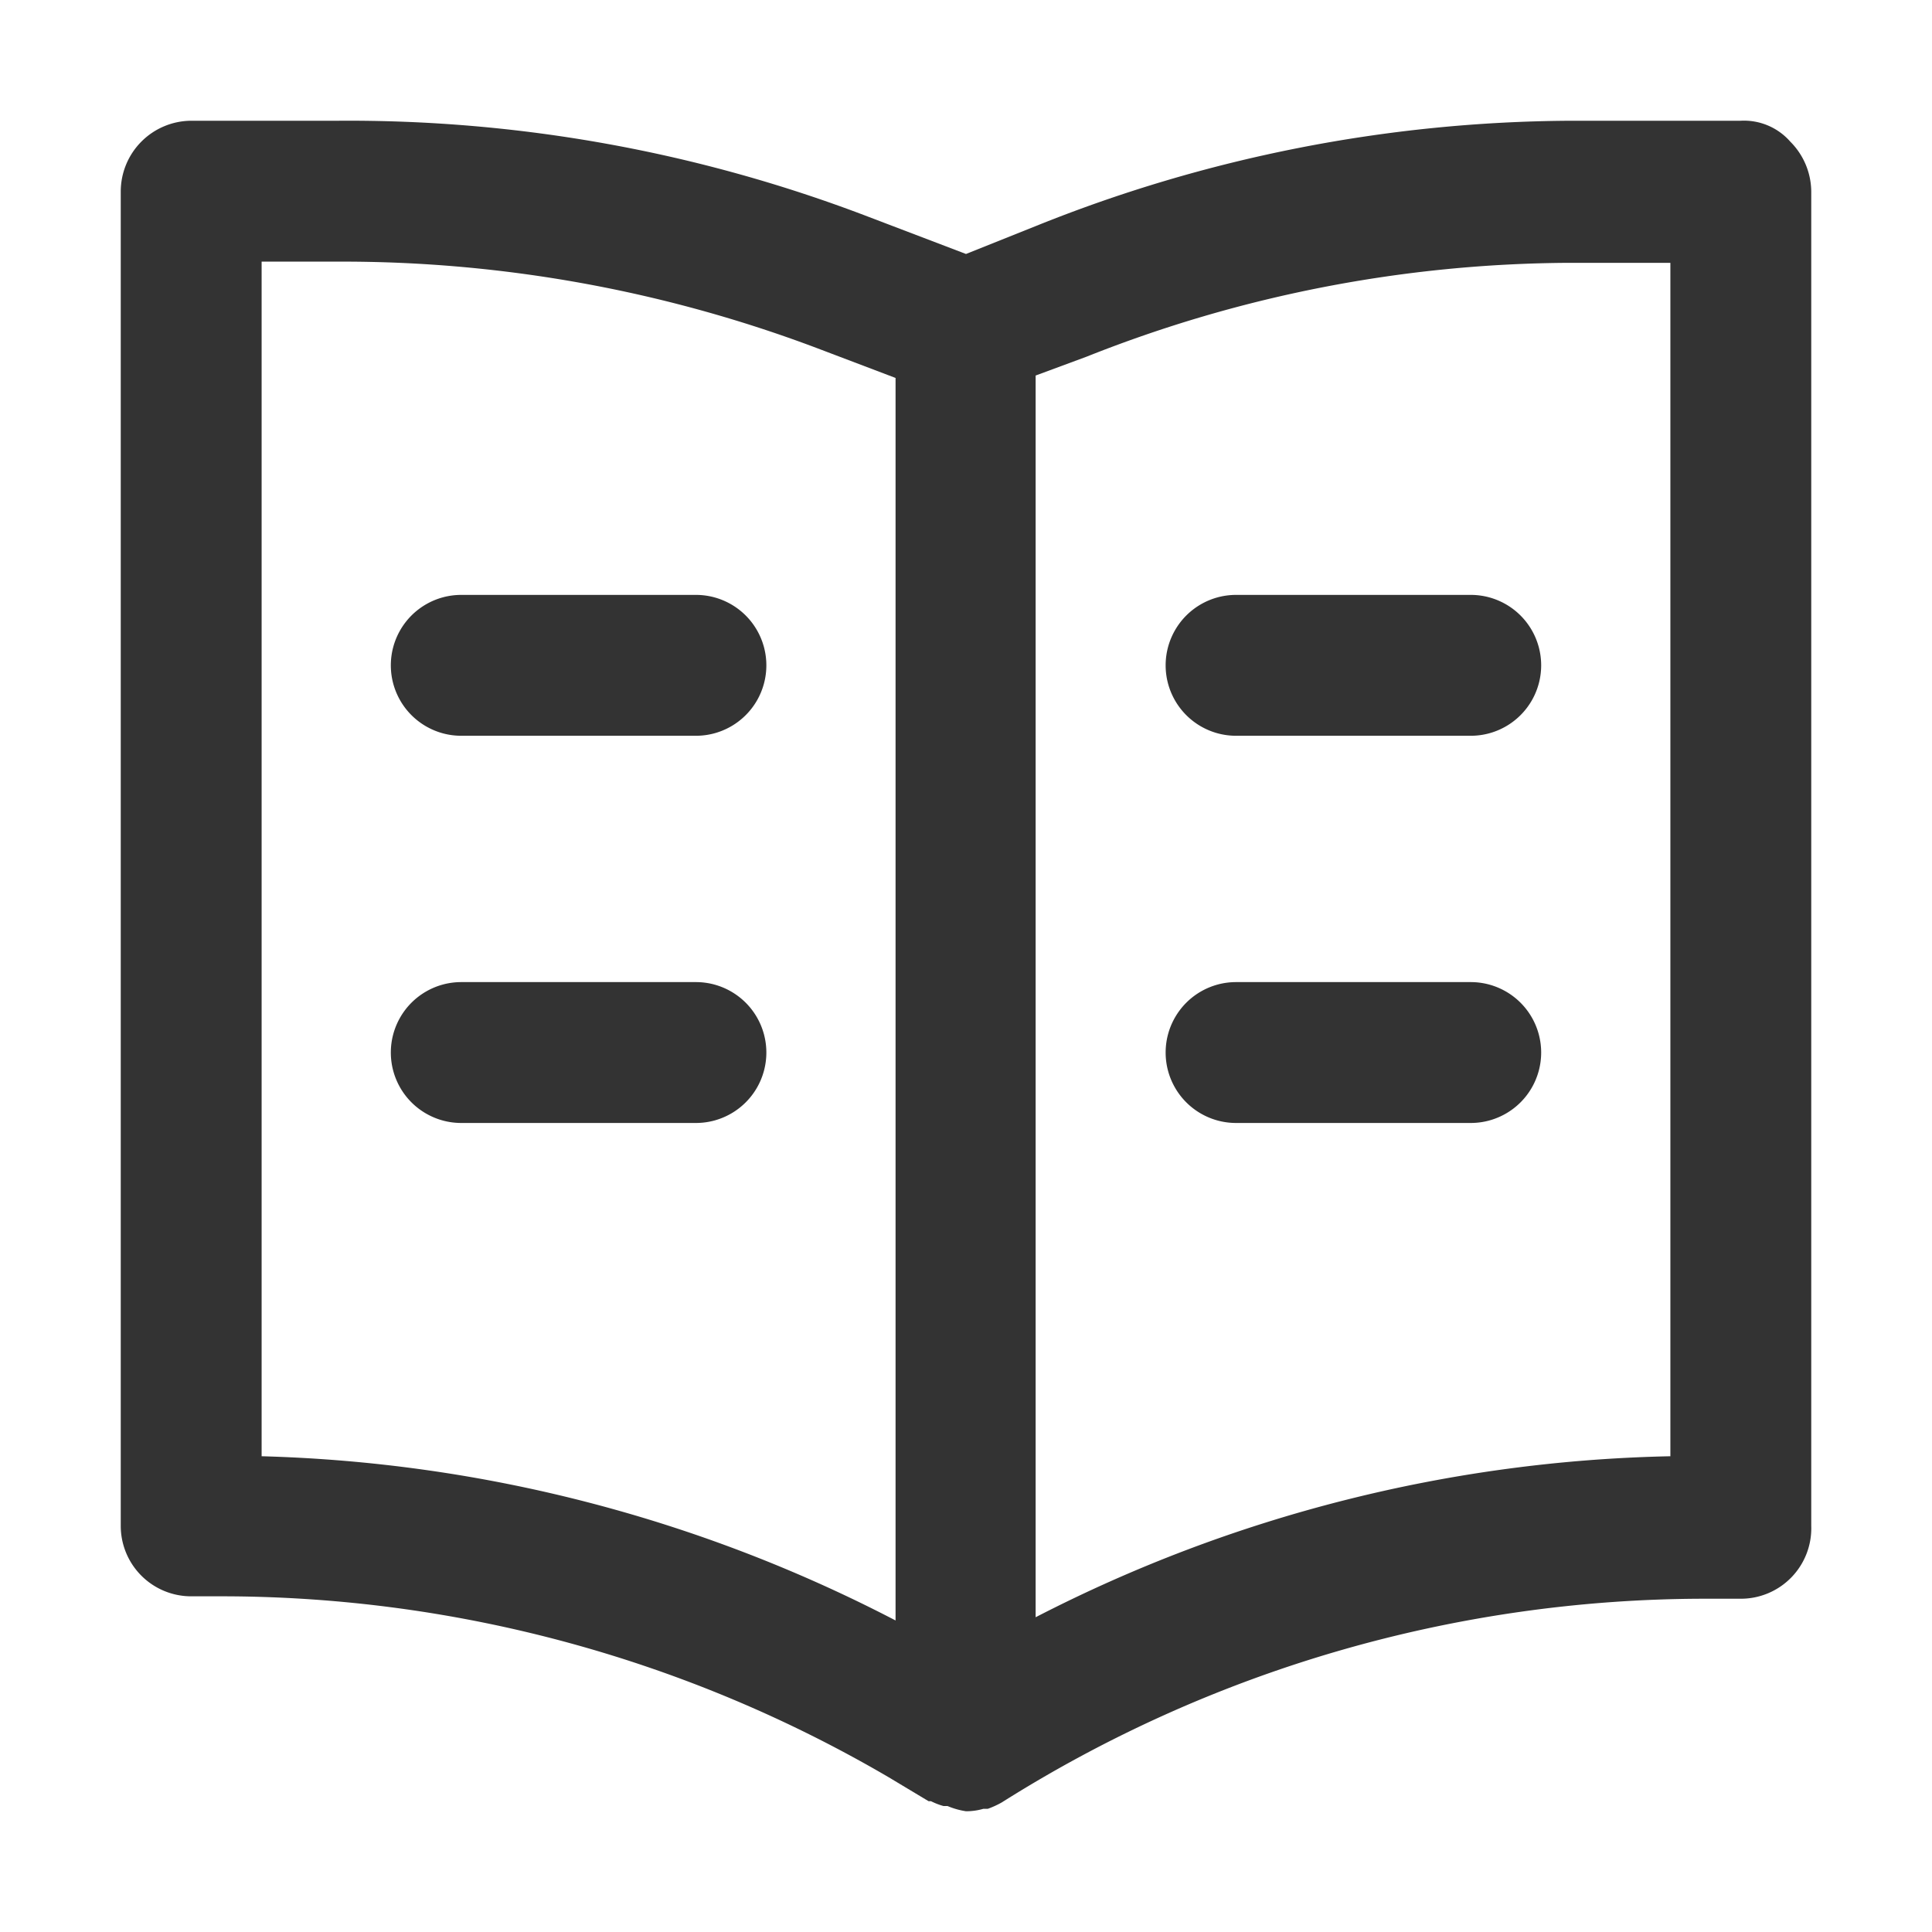 <?xml version="1.0" standalone="no"?><!DOCTYPE svg PUBLIC "-//W3C//DTD SVG 1.1//EN" "http://www.w3.org/Graphics/SVG/1.1/DTD/svg11.dtd"><svg class="icon" width="200px" height="200.00px" viewBox="0 0 1024 1024" version="1.1" xmlns="http://www.w3.org/2000/svg"><path fill="#333333" d="M948.907 75.093A32.64 32.64 0 0 0 922.453 64H832a768 768 0 0 0-282.667 55.68l-37.333 14.933-52.053-19.84A770.56 770.56 0 0 0 178.987 64H101.12A37.547 37.547 0 0 0 64 101.547v707.2a37.333 37.333 0 0 0 37.333 37.333h17.707a700.373 700.373 0 0 1 351.787 95.787l21.333 12.8h1.28a35.413 35.413 0 0 0 6.613 2.56h2.133A40.96 40.96 0 0 0 512 960a32.853 32.853 0 0 0 9.173-1.28h2.347a47.147 47.147 0 0 0 7.467-3.413 698.667 698.667 0 0 1 372.267-107.947h18.987A37.333 37.333 0 0 0 960 808.747V101.547a37.76 37.76 0 0 0-11.093-26.453zM138.667 771.84V138.667h40.96A713.173 713.173 0 0 1 433.067 184.533l41.6 15.787v658.56A773.333 773.333 0 0 0 138.667 771.84z m746.667 0a768 768 0 0 0-336.427 85.333V199.04L576 189.013a700.16 700.16 0 0 1 256-49.707h53.333z"  /><path fill="#333333" d="M368.853 520.533h-124.373a37.333 37.333 0 0 0 0 74.667h124.373a37.333 37.333 0 0 0 0-74.667zM368.853 315.307h-124.373a37.333 37.333 0 0 0 0 74.667h124.373a37.333 37.333 0 0 0 0-74.667zM779.52 520.533h-124.373a37.333 37.333 0 0 0 0 74.667h124.373a37.333 37.333 0 0 0 0-74.667zM779.52 315.307h-124.373a37.333 37.333 0 0 0 0 74.667h124.373a37.333 37.333 0 0 0 0-74.667z"  /></svg>